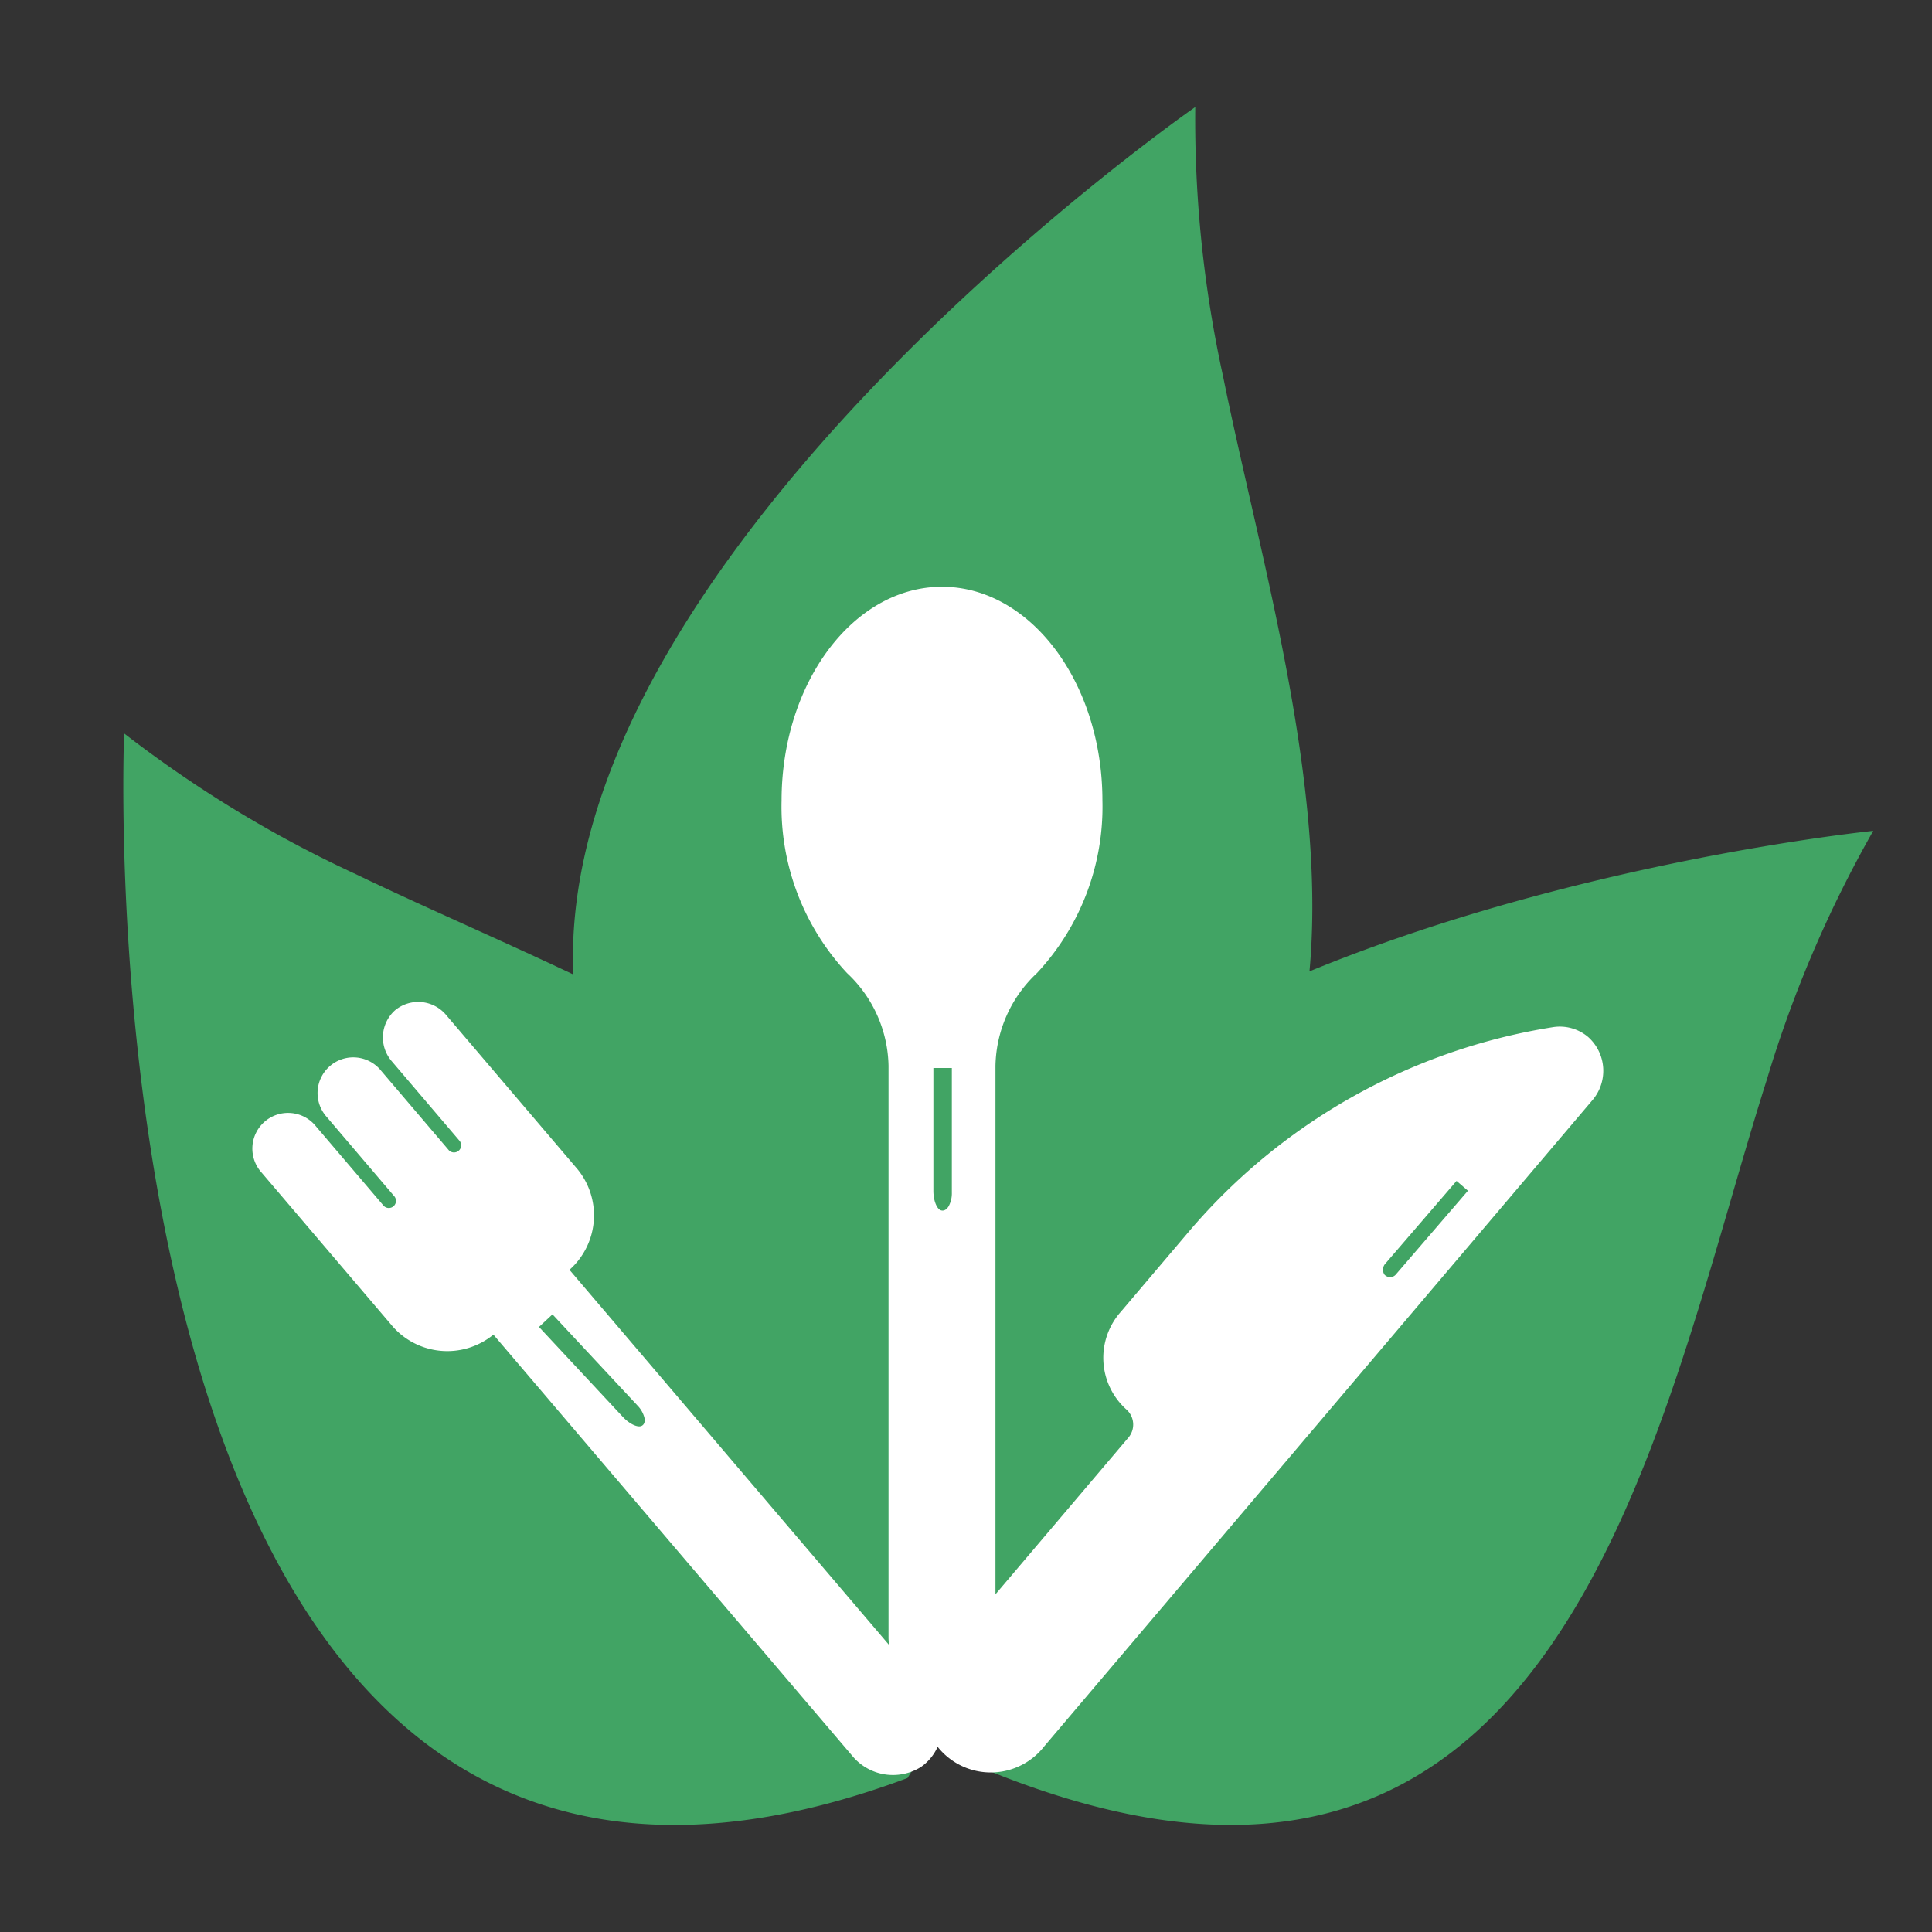 <svg id="Layer_1" data-name="Layer 1" xmlns="http://www.w3.org/2000/svg" viewBox="0 0 100 100"><rect x="0" y="0" width="100" height="100" fill="#333333" stroke="none"/><defs><style>.cls-1{fill:#41a464;}.cls-2,.cls-3{fill:#fff;}.cls-3{stroke:#fff;stroke-miterlimit:10;}</style></defs><path class="cls-1" d="M18.401,45.24A62.091,62.091,0,0,1,6.426,37.962s-2.964,70.284,40.546,54.069C65.606,62.727,35.687,53.584,18.401,45.24Z"/><path class="cls-1" d="M91.449,55.89a62.091,62.091,0,0,1,5.51-12.884s-69.996,7.01-47.788,47.788C80.816,105.095,85.635,74.183,91.449,55.89Z"/><path class="cls-1" d="M63.306,19.479A62.091,62.091,0,0,1,61.866,5.54S4.083,45.661,43.299,70.523C77.907,67.655,67.107,38.294,63.306,19.479Z"/><path class="cls-1" d="M33.141,73.624c.032.206-.027.352-.165.412-.214.09-.633-.135-.954-.512l-4.125-4.84.727-.62L32.813,72.979A1.395,1.395,0,0,1,33.141,73.624Z"/><path class="cls-2" d="M20.453,52.287a1.884,1.884,0,0,0-.164,2.655l3.476,4.081a.37.37,0,1,1-.562.479l-3.476-4.081a1.848,1.848,0,1,0-2.812,2.396l3.476,4.081a.37.37,0,1,1-.562.479L16.352,58.296a1.848,1.848,0,1,0-2.812,2.396l6.704,7.87a3.768,3.768,0,0,0,5.295.519L44.092,90.857a2.734,2.734,0,0,0,3.568.607,2.435,2.435,0,0,0,.205-.157,2.542,2.542,0,0,0,.875-1.656,2.727,2.727,0,0,0-.64-2.065L29.476,65.726a3.768,3.768,0,0,0,.329-5.31l-6.704-7.87A1.884,1.884,0,0,0,20.453,52.287Z"/><path class="cls-2" d="M48.757,30.371c-4.579,0-8.303,4.966-8.303,11.07a12.61,12.61,0,0,0,3.388,8.925,6.733,6.733,0,0,1,2.148,4.801V84.702a2.843,2.843,0,0,0,2.31,2.828,2.769,2.769,0,0,0,3.225-2.73V55.168a6.735,6.735,0,0,1,2.148-4.802,12.607,12.607,0,0,0,3.388-8.925c0-6.104-3.724-11.07-8.303-11.07Zm.342,32.069c-.109.178-.249.25-.393.207-.221-.07-.394-.513-.394-1.008v-6.359h.955v6.458A1.395,1.395,0,0,1,49.099,62.44Z"/><path class="cls-3" d="M81.87,54.049a1.767,1.767,0,0,0-1.411-.39A30.608,30.608,0,0,0,61.825,64.179l-3.441,4.056a3.086,3.086,0,0,0,.254,4.35,1.543,1.543,0,0,1,.127,2.175L49.077,86.18A3.011,3.011,0,1,0,53.664,90.072L82.022,56.645A1.842,1.842,0,0,0,81.87,54.049Zm-9.924,12.556a.901.901,0,0,1-.684-.326.965.965,0,0,1,.078-1.215l3.998-4.645,1.348,1.16L72.626,66.296A.887.887,0,0,1,71.946,66.605Z"/><path class="cls-1" d="M33.356,73.385c.041.205-.012.353-.146.419-.21.1-.638-.106-.976-.469L27.897,68.684l.699-.652,4.404,4.723A1.395,1.395,0,0,1,33.356,73.385Z"/></svg>